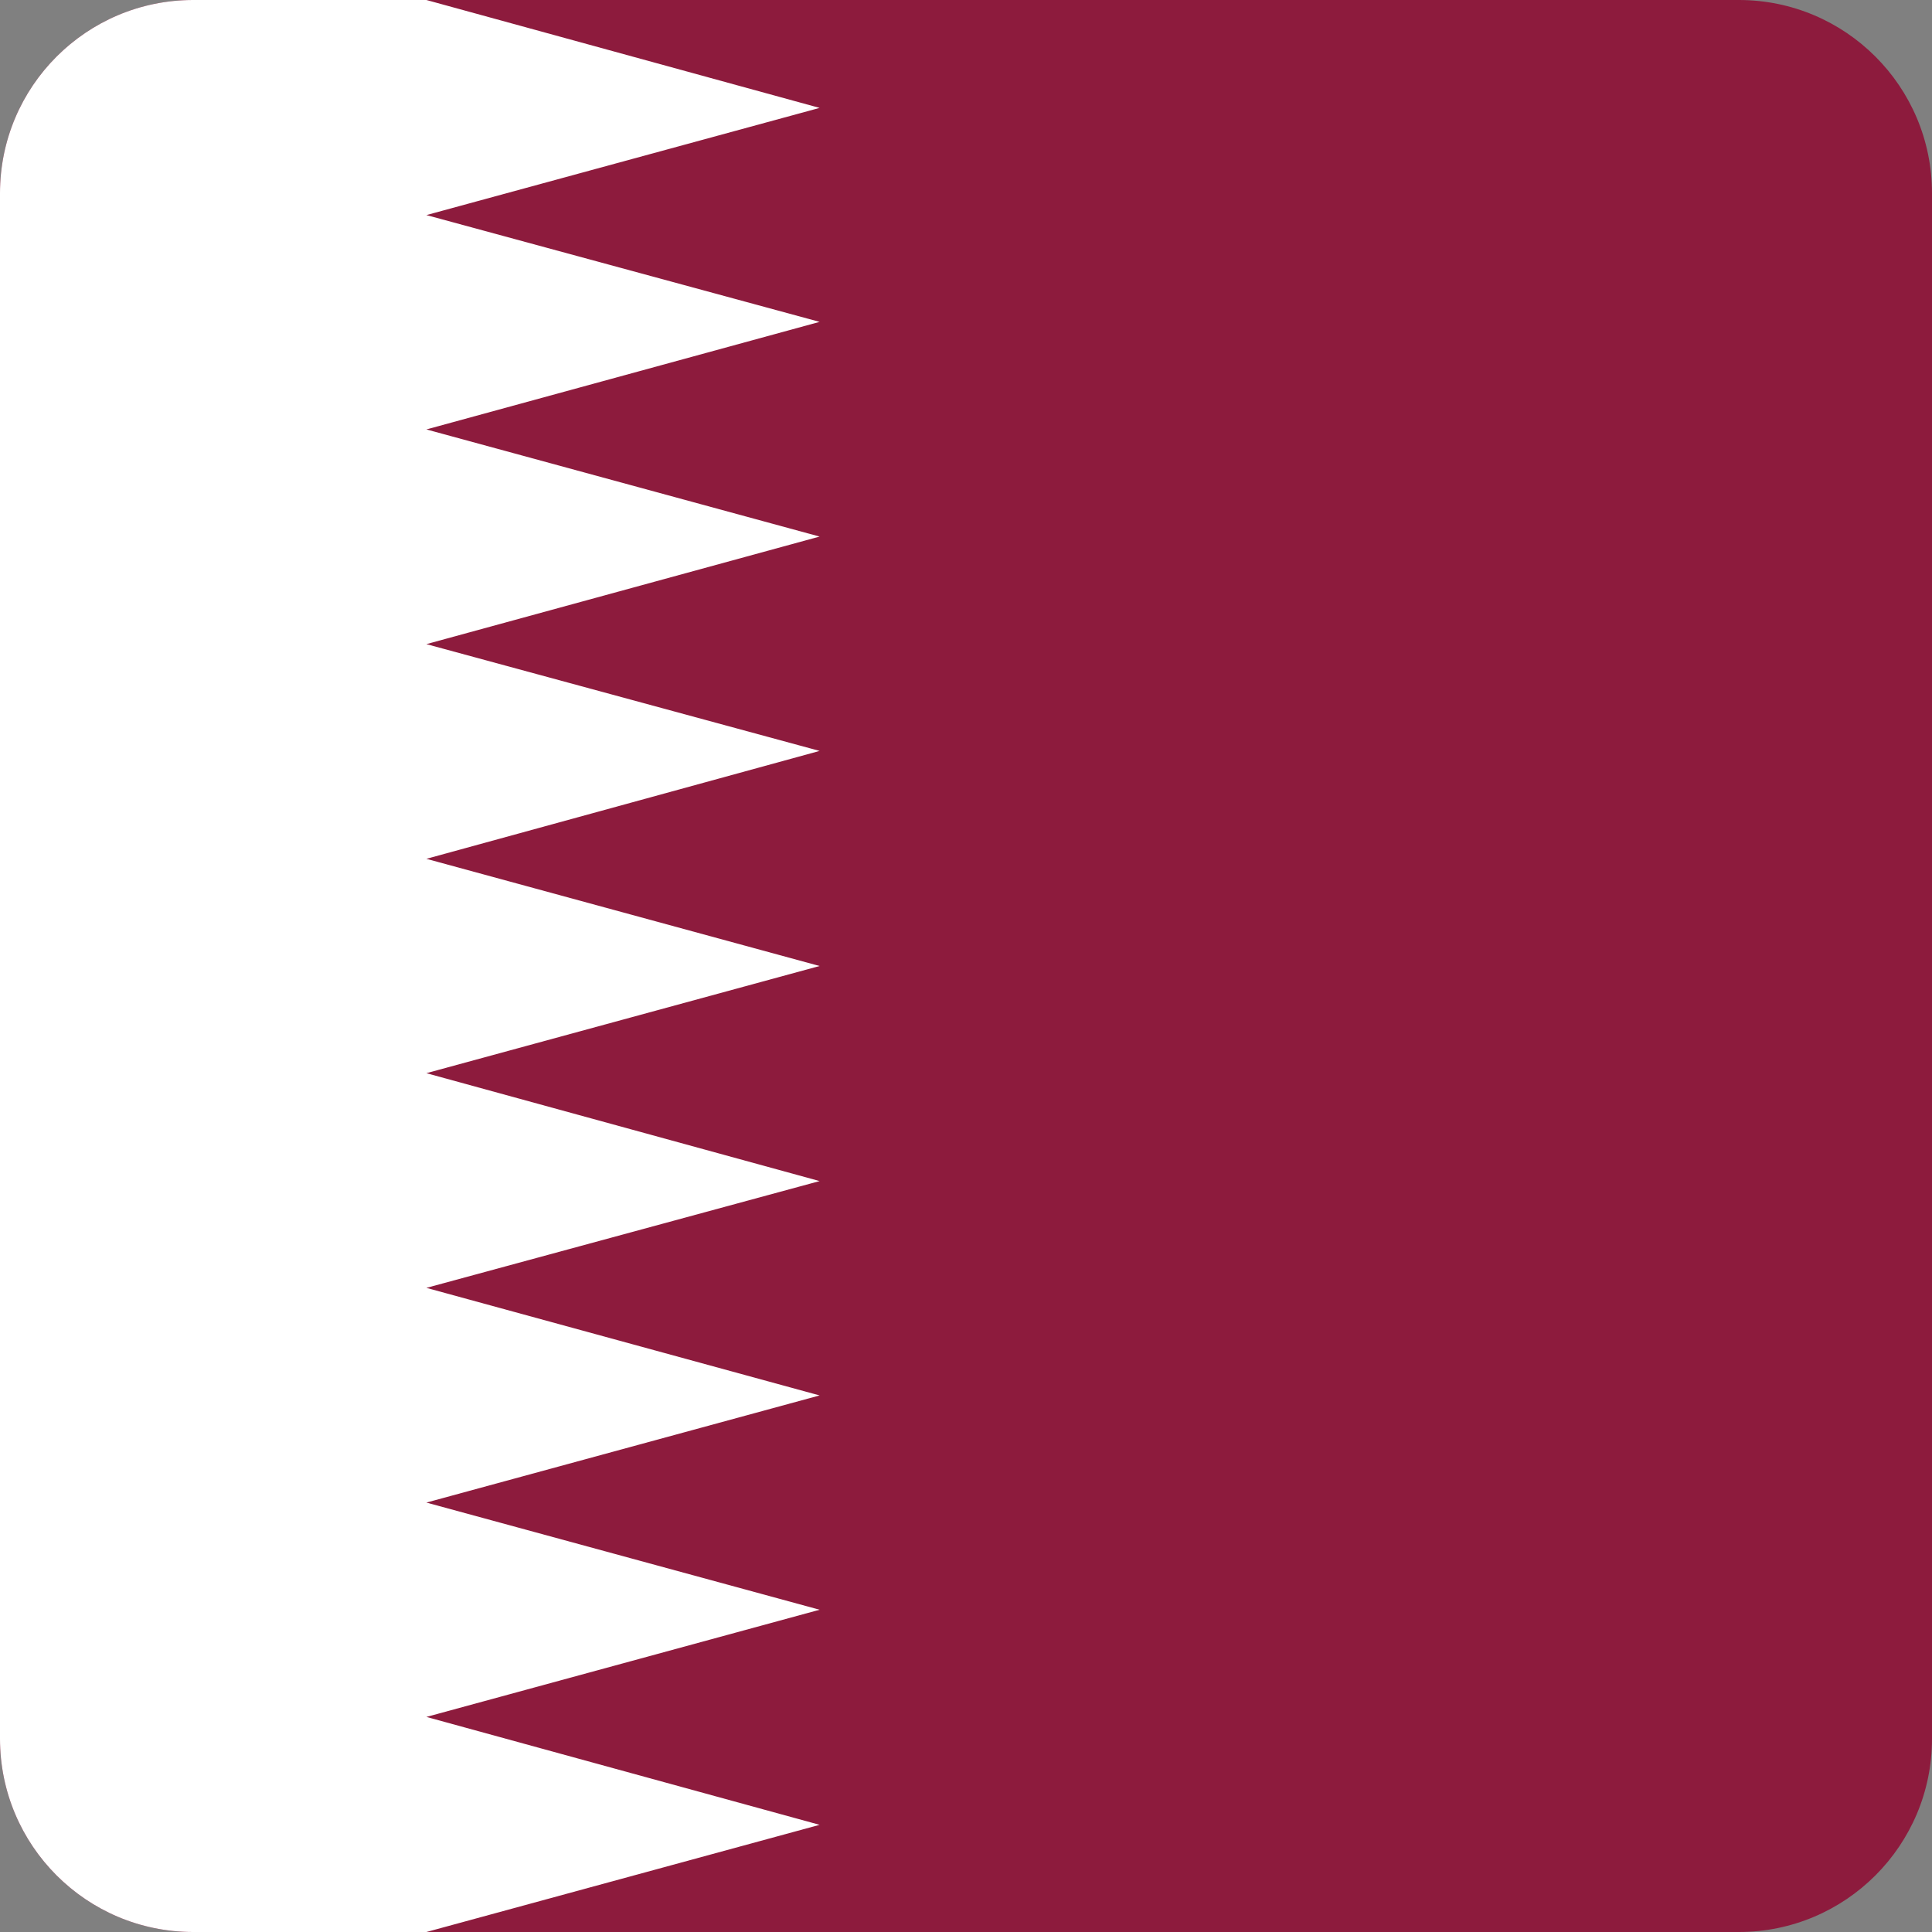 <svg width="40" height="40" viewBox="0 0 40 40" fill="none" xmlns="http://www.w3.org/2000/svg">
<rect x="0" y="0" width="40" height="40" fill="#808080" stroke="none"/>
<g clip-path="url(#clip0_17522_60723)">
<path d="M0 0H40V40H0V0Z" fill="#8D1B3D"/>
<path d="M0 0V40H8.828L16.969 37.781L8.828 35.547L16.969 33.328L8.828 31.109L16.969 28.891L8.828 26.664L16.969 24.453L8.828 22.219L16.969 20L8.828 17.781L16.969 15.547L8.828 13.336L16.969 11.109L8.828 8.891L16.969 6.664L8.828 4.453L16.969 2.234L8.828 0H0Z" fill="white"/>
</g>
<defs>
<clipPath id="clip0_17522_60723">
<path d="M0 4C0 1.791 1.791 0 4 0H36C38.209 0 40 1.791 40 4V36C40 38.209 38.209 40 36 40H4C1.791 40 0 38.209 0 36V4Z" fill="white"/>
</clipPath>
</defs>
</svg>
